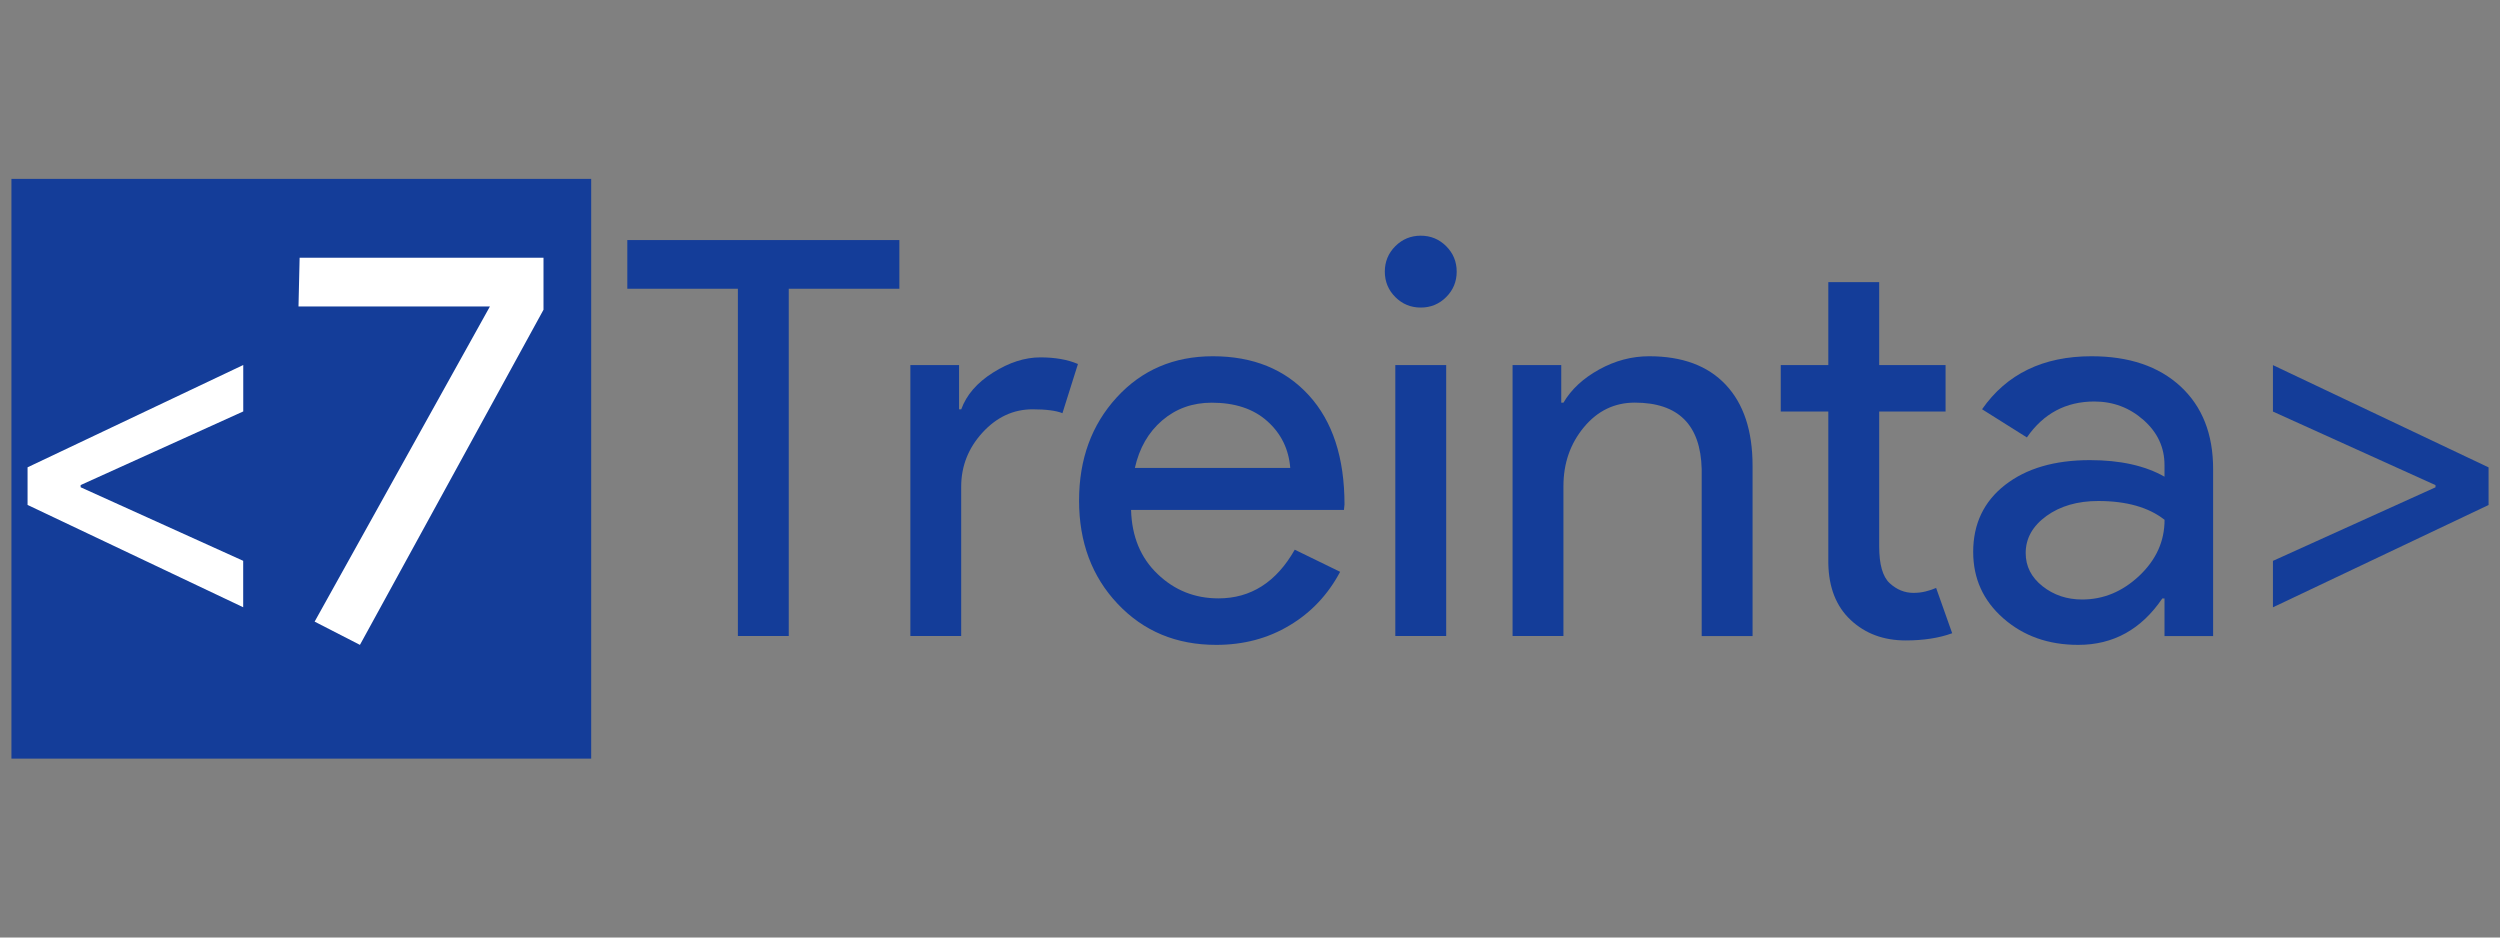 <?xml version="1.0" encoding="utf-8"?>
<!-- Generator: Adobe Illustrator 23.1.0, SVG Export Plug-In . SVG Version: 6.00 Build 0)  -->
<svg version="1.1" id="Capa_1" xmlns="http://www.w3.org/2000/svg" xmlns:xlink="http://www.w3.org/1999/xlink" x="0px" y="0px"
	 viewBox="0 0 400 150" style="enable-background:new 0 0 400 150;" xml:space="preserve">
<rect x="0" y="0" width="400" height="150" fill="#808080" stroke="none"/>
<style type="text/css">
	.st0{fill:#143D99;}
	.st1{fill:#FFFFFF;}
</style>
<g>
	<g>
		<rect x="1.83" y="28.62" class="st0" width="92.76" height="92.76"/>
		<g>
			<path class="st1" d="M38.91,89.73v7.43L4.41,80.79v-6.02l34.51-16.37v7.43L12.9,77.61v0.35L38.91,89.73z"/>
			<path class="st1" d="M86.96,49.56l-29.37,53.62l-7.25-3.72l28.05-50.43H47.76l0.18-7.79h39.02V49.56z"/>
		</g>
	</g>
	<g>
		<path class="st0" d="M126.2,46.2v55.56h-8.14V46.2h-17.69v-7.79h43.53v7.79H126.2z"/>
		<path class="st0" d="M153.8,101.76h-8.14V58.41h7.79v7.08h0.35c0.83-2.3,2.52-4.26,5.09-5.88c2.57-1.62,5.09-2.43,7.56-2.43
			c2.36,0,4.36,0.35,6.02,1.06l-2.48,7.87c-1-0.41-2.6-0.62-4.78-0.62c-3.07,0-5.74,1.24-8.01,3.72c-2.27,2.48-3.41,5.37-3.41,8.67
			V101.76z"/>
		<path class="st0" d="M194.59,103.18c-6.37,0-11.62-2.18-15.75-6.55c-4.13-4.36-6.19-9.88-6.19-16.54c0-6.61,2-12.11,6.02-16.5
			c4.01-4.39,9.14-6.59,15.39-6.59c6.43,0,11.55,2.08,15.35,6.24c3.8,4.16,5.71,9.98,5.71,17.47l-0.09,0.88h-34.06
			c0.12,4.25,1.53,7.67,4.25,10.26c2.71,2.6,5.96,3.89,9.73,3.89c5.19,0,9.26-2.6,12.21-7.79l7.26,3.54
			c-1.95,3.66-4.64,6.52-8.1,8.58C202.86,102.15,198.95,103.18,194.59,103.18z M181.58,74.87h24.86c-0.24-3.01-1.46-5.5-3.67-7.48
			c-2.21-1.98-5.18-2.96-8.89-2.96c-3.07,0-5.71,0.94-7.92,2.83C183.75,69.15,182.29,71.68,181.58,74.87z"/>
		<path class="st0" d="M233.07,43.46c0,1.59-0.56,2.95-1.68,4.07c-1.12,1.12-2.48,1.68-4.07,1.68c-1.59,0-2.95-0.56-4.07-1.68
			c-1.12-1.12-1.68-2.48-1.68-4.07s0.56-2.95,1.68-4.07c1.12-1.12,2.48-1.68,4.07-1.68c1.59,0,2.95,0.56,4.07,1.68
			C232.51,40.51,233.07,41.87,233.07,43.46z M231.39,58.41v43.35h-8.14V58.41H231.39z"/>
		<path class="st0" d="M242.01,58.41h7.79v6.02h0.35c1.24-2.12,3.14-3.89,5.71-5.31c2.57-1.42,5.23-2.12,8.01-2.12
			c5.31,0,9.39,1.52,12.25,4.56c2.86,3.04,4.29,7.36,4.29,12.96v27.25h-8.14V75.04c-0.18-7.08-3.75-10.62-10.71-10.62
			c-3.24,0-5.96,1.31-8.14,3.94c-2.18,2.63-3.27,5.77-3.27,9.42v23.98h-8.14V58.41z"/>
		<path class="st0" d="M304.91,102.47c-3.54,0-6.47-1.09-8.8-3.27c-2.33-2.18-3.52-5.22-3.58-9.11V65.84h-7.61v-7.43h7.61V45.14
			h8.14v13.27h10.62v7.43h-10.62v21.59c0,2.89,0.56,4.85,1.68,5.88c1.12,1.03,2.39,1.55,3.81,1.55c0.65,0,1.28-0.07,1.9-0.22
			c0.62-0.15,1.19-0.34,1.72-0.57l2.57,7.25C310.22,102.09,307.75,102.47,304.91,102.47z"/>
		<path class="st0" d="M334.64,57c6.02,0,10.76,1.61,14.24,4.82c3.48,3.22,5.22,7.62,5.22,13.23v26.72h-7.78v-6.02h-0.35
			c-3.36,4.95-7.84,7.43-13.45,7.43c-4.78,0-8.77-1.42-11.99-4.25c-3.22-2.83-4.82-6.37-4.82-10.62c0-4.48,1.69-8.05,5.09-10.71
			c3.39-2.65,7.92-3.98,13.58-3.98c4.84,0,8.82,0.88,11.94,2.65v-1.86c0-2.83-1.12-5.23-3.36-7.21c-2.24-1.98-4.87-2.96-7.87-2.96
			c-4.54,0-8.14,1.92-10.79,5.75l-7.17-4.51C321.07,59.83,326.91,57,334.64,57z M324.11,88.49c0,2.12,0.9,3.89,2.7,5.31
			c1.8,1.42,3.91,2.12,6.33,2.12c3.42,0,6.47-1.27,9.16-3.81c2.68-2.54,4.03-5.51,4.03-8.94c-2.54-2-6.08-3.01-10.62-3.01
			c-3.3,0-6.06,0.8-8.27,2.39C325.22,84.16,324.11,86.13,324.11,88.49z"/>
		<path class="st0" d="M398.17,74.78v6.02l-34.5,16.37v-7.43l26.01-11.77v-0.35l-26.01-11.77v-7.43L398.17,74.78z"/>
	</g>
</g>
</svg>
